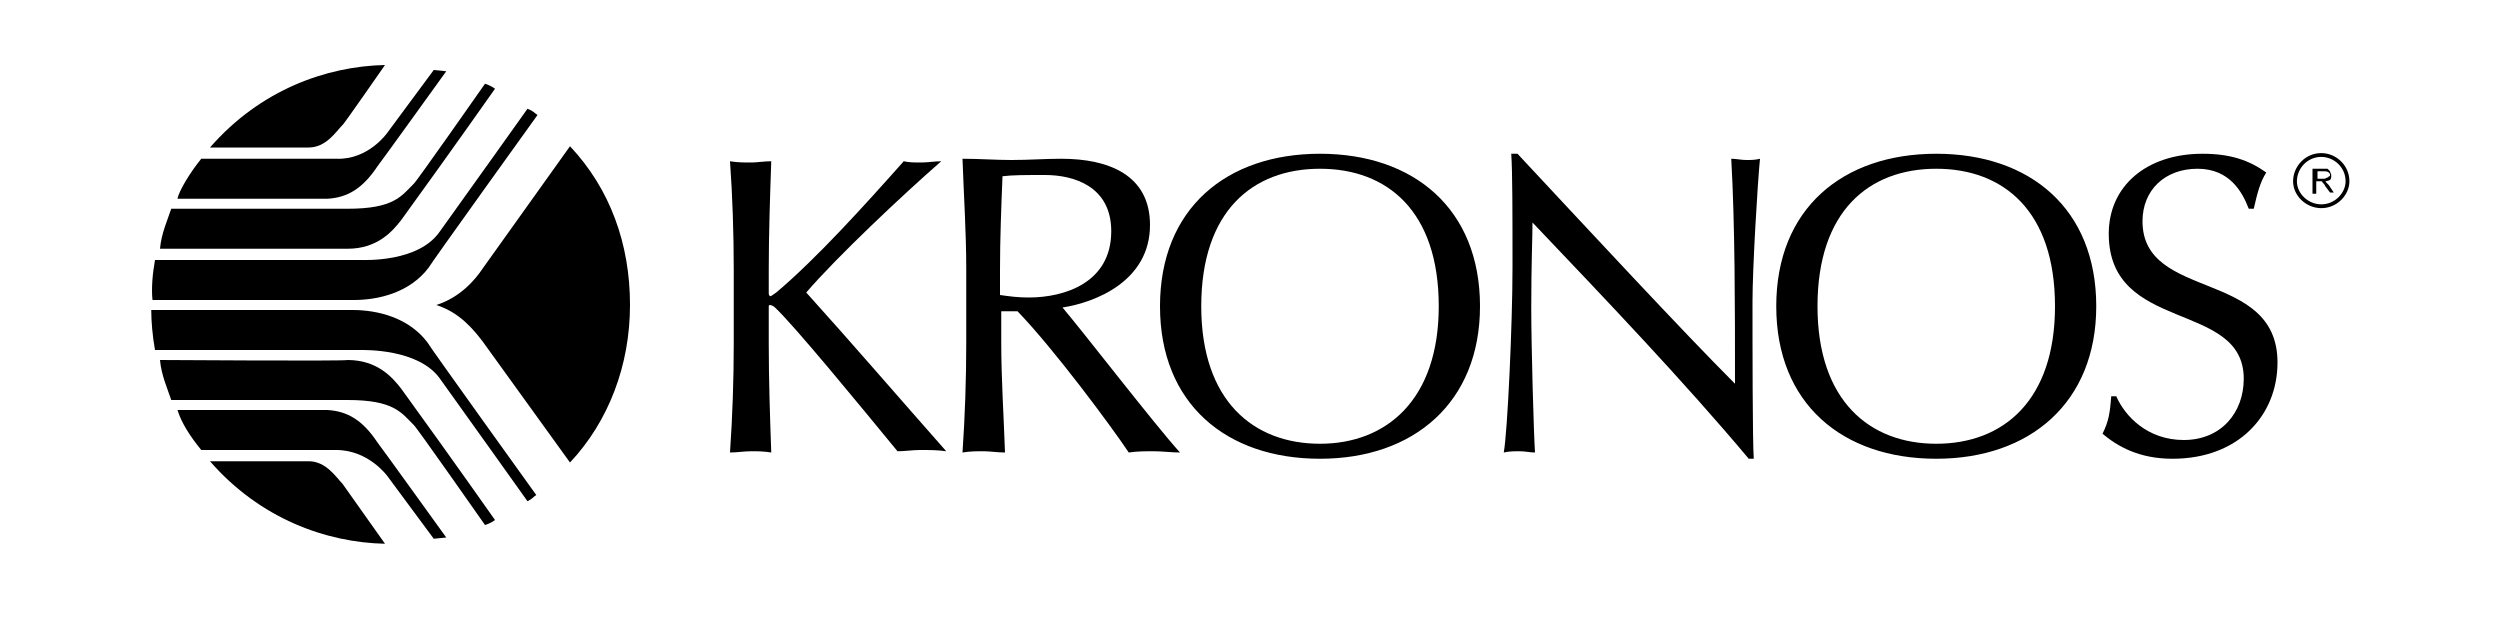 <svg xmlns="http://www.w3.org/2000/svg" viewBox="0 0 200 50"><path fill-rule="evenodd" clip-rule="evenodd" d="M168.9 31.7c-.1 1.3-.2 2-.7 3 1.2 1 2.9 2 5.6 2 5.3 0 8.4-3.5 8.4-7.7 0-7.5-10.8-4.9-10.8-11.3 0-2.5 1.8-4.2 4.4-4.2 2.6 0 3.6 1.9 4.1 3.2h.4c.3-1.3.5-2.1 1-2.9-1.4-1-2.9-1.5-5.1-1.5-4.5 0-7.5 2.6-7.5 6.4 0 8 10.8 5.3 10.8 11.6 0 2.7-1.8 4.9-4.8 4.9-2.9 0-4.7-1.9-5.4-3.5h-.4zM185.3 13.7h.6c.1 0 .3 0 .4.1.1.1.1.1.1.2s0 .1-.1.1c0 .1-.1.1-.1.1-.1 0-.1.1-.3.1h-.5v-.6h-.1zm0 1.7v-.9h.4s.1 0 .1.1l.1.1c.1.1.1.2.2.3l.3.4h.3l-.4-.6-.2-.2c0-.1-.1-.1-.1-.1.2 0 .4-.1.4-.1.1-.1.1-.2.1-.4 0-.1-.1-.2-.1-.3l-.2-.2H185v2h.3v-.1z"/><path fill="none" stroke="#000" stroke-width=".305" stroke-miterlimit="2.613" d="M185.7 16.5c1.2 0 2.1-1 2.1-2 0-1.2-1-2.1-2.1-2.1-1.2 0-2.1 1-2.1 2.1s1 2 2.1 2z"/><path fill-rule="evenodd" clip-rule="evenodd" d="M80 21.6c0-2.5.1-5 .2-7.5.8-.1 1.8-.1 3.4-.1 2.3 0 5.3.9 5.3 4.5 0 4.1-3.7 5.3-6.6 5.3-.9 0-1.6-.1-2.3-.2v-2zm-2.7 5.8c0 2.9-.1 5.9-.3 8.8.6-.1 1.1-.1 1.7-.1.5 0 1.1.1 1.7.1-.1-2.9-.3-5.9-.3-8.8v-2.5h1.3c2.9 3 7.5 9.2 8.9 11.3.7-.1 1.3-.1 2-.1s1.4.1 2.1.1c-2-2.2-7.7-9.6-9.4-11.6 2.6-.4 7-2.1 7-6.6 0-4-3.3-5.3-7.1-5.3-1.3 0-2.6.1-4 .1-1.2 0-2.6-.1-3.9-.1.1 2.9.3 5.9.3 8.8v5.9z"/><path fill-rule="evenodd" clip-rule="evenodd" d="M115.1 24.5c0 7.5-4.2 11-9.5 11s-9.5-3.4-9.5-11 4.1-11 9.5-11 9.5 3.4 9.5 11zm-22.3 0c0 7.8 5.3 12.2 12.8 12.2 7.5 0 12.8-4.5 12.8-12.2 0-7.8-5.3-12.2-12.8-12.2-7.5 0-12.8 4.4-12.8 12.2zM140.3 36.7c-.1-1.5-.1-9.1-.1-12.6 0-2.6.4-9.4.6-11.4-.4.1-.7.1-1.1.1-.4 0-.8-.1-1.2-.1.3 5.3.3 11.9.3 18-4.2-4.2-11.8-12.4-17.4-18.4h-.5c.1 1.5.1 4.8.1 9.1 0 4.5-.4 13.2-.7 14.8.4-.1.9-.1 1.3-.1s.8.1 1.2.1c-.1-1.4-.3-8.6-.3-11.5 0-3.7.1-5.7.1-6.9 5.9 6.2 12.1 12.7 17.3 18.9h.4zM164.4 24.5c0 7.5-4.1 11-9.5 11-5.3 0-9.5-3.4-9.5-11s4.1-11 9.5-11 9.5 3.4 9.5 11zm-22.3 0c0 7.8 5.3 12.2 12.8 12.2 7.5 0 12.8-4.5 12.8-12.2 0-7.8-5.3-12.2-12.8-12.2-7.5 0-12.8 4.4-12.8 12.2zM12.4 20.8h16.4c.4 0 4.7.2 6.4-2.3 1.8-2.5 7-9.8 7-9.8.5.2.5.3.8.5 0 0-8.7 12.1-8.7 12.2-1.5 2-4 2.6-6 2.6H12.2c-.1-.9 0-2.1.2-3.2zM50.4 24.4c0 4.8-1.7 9.3-4.8 12.6l-7-9.7c-.7-.9-1.8-2.3-3.7-2.9 1.9-.6 3.1-2 3.7-2.9l7-9.8c3.2 3.4 4.8 7.8 4.8 12.7z"/><path fill-rule="evenodd" clip-rule="evenodd" d="M13.7 16.7h14.1c3.7 0 4.3-1 5.3-2 .1 0 5.7-8 5.7-8s.4.1.8.4c0 0-3.3 4.7-7.5 10.5-.7.9-1.9 2.3-4.3 2.3h-15c.1-1.2.6-2.3.9-3.2zM16.8 11.8h7.9c1.4 0 2.2-1.3 2.7-1.8 0 .1 3.4-4.8 3.4-4.8-4.7.1-10 2-14 6.6z"/><path fill-rule="evenodd" clip-rule="evenodd" d="M16.1 12.7h10.8c2.6.1 4.1-2.1 4.1-2.1l3.7-5 1 .1s-5.4 7.5-5.5 7.6c-1.2 1.8-2.4 2.5-4 2.6h-12c.1-.6 1-2.1 1.9-3.2zM12.4 28h16.4c.4 0 4.7-.1 6.4 2.3 1.8 2.5 7 9.8 7 9.8.4-.2.4-.3.7-.5 0 0-8.7-12.1-8.7-12.2-1.5-2-4-2.6-6-2.6H12.1c0 .9.1 2.1.3 3.2z"/><path fill-rule="evenodd" clip-rule="evenodd" d="M13.7 32h14.1c3.7 0 4.3 1 5.3 2 .1 0 5.7 8 5.7 8s.4-.1.8-.4c0 0-3.3-4.7-7.5-10.5-.7-.9-1.9-2.3-4.3-2.3 0 .1-15 0-15 0 .1 1.2.6 2.3.9 3.2zM16.8 36.9h7.9c1.4 0 2.2 1.3 2.7 1.8l3.4 4.8c-4.7-.1-10-2-14-6.6z"/><path fill-rule="evenodd" clip-rule="evenodd" d="M16.1 36h10.8c2.6 0 4.1 2.1 4.1 2.1l3.7 5 1-.1s-5.4-7.5-5.5-7.6c-1.2-1.8-2.4-2.5-4-2.6h-12c.3 1 1 2.1 1.9 3.2zM58.7 27.5v-5.9c0-2.9-.1-5.9-.3-8.7.6.1 1.1.1 1.7.1.5 0 1-.1 1.6-.1-.1 2.9-.2 5.8-.2 8.7v1.9c0 .1.1.2.1.2.1 0 .2-.1.5-.3 3.2-2.7 7-6.9 10.2-10.5.4.1.9.1 1.4.1s1.1-.1 1.6-.1c-3.1 2.7-8.4 7.7-10.8 10.5 3.7 4.1 7.4 8.4 11.2 12.7-.7-.1-1.3-.1-2.1-.1-.6 0-1.2.1-1.8.1-3.2-3.9-8.3-10.1-9.8-11.5-.1-.1-.3-.2-.4-.2-.1 0-.1.1-.1.1v3c0 2.9.1 5.9.2 8.7-.6-.1-1.1-.1-1.6-.1-.6 0-1.1.1-1.7.1.2-2.9.3-5.9.3-8.7z"/></svg>